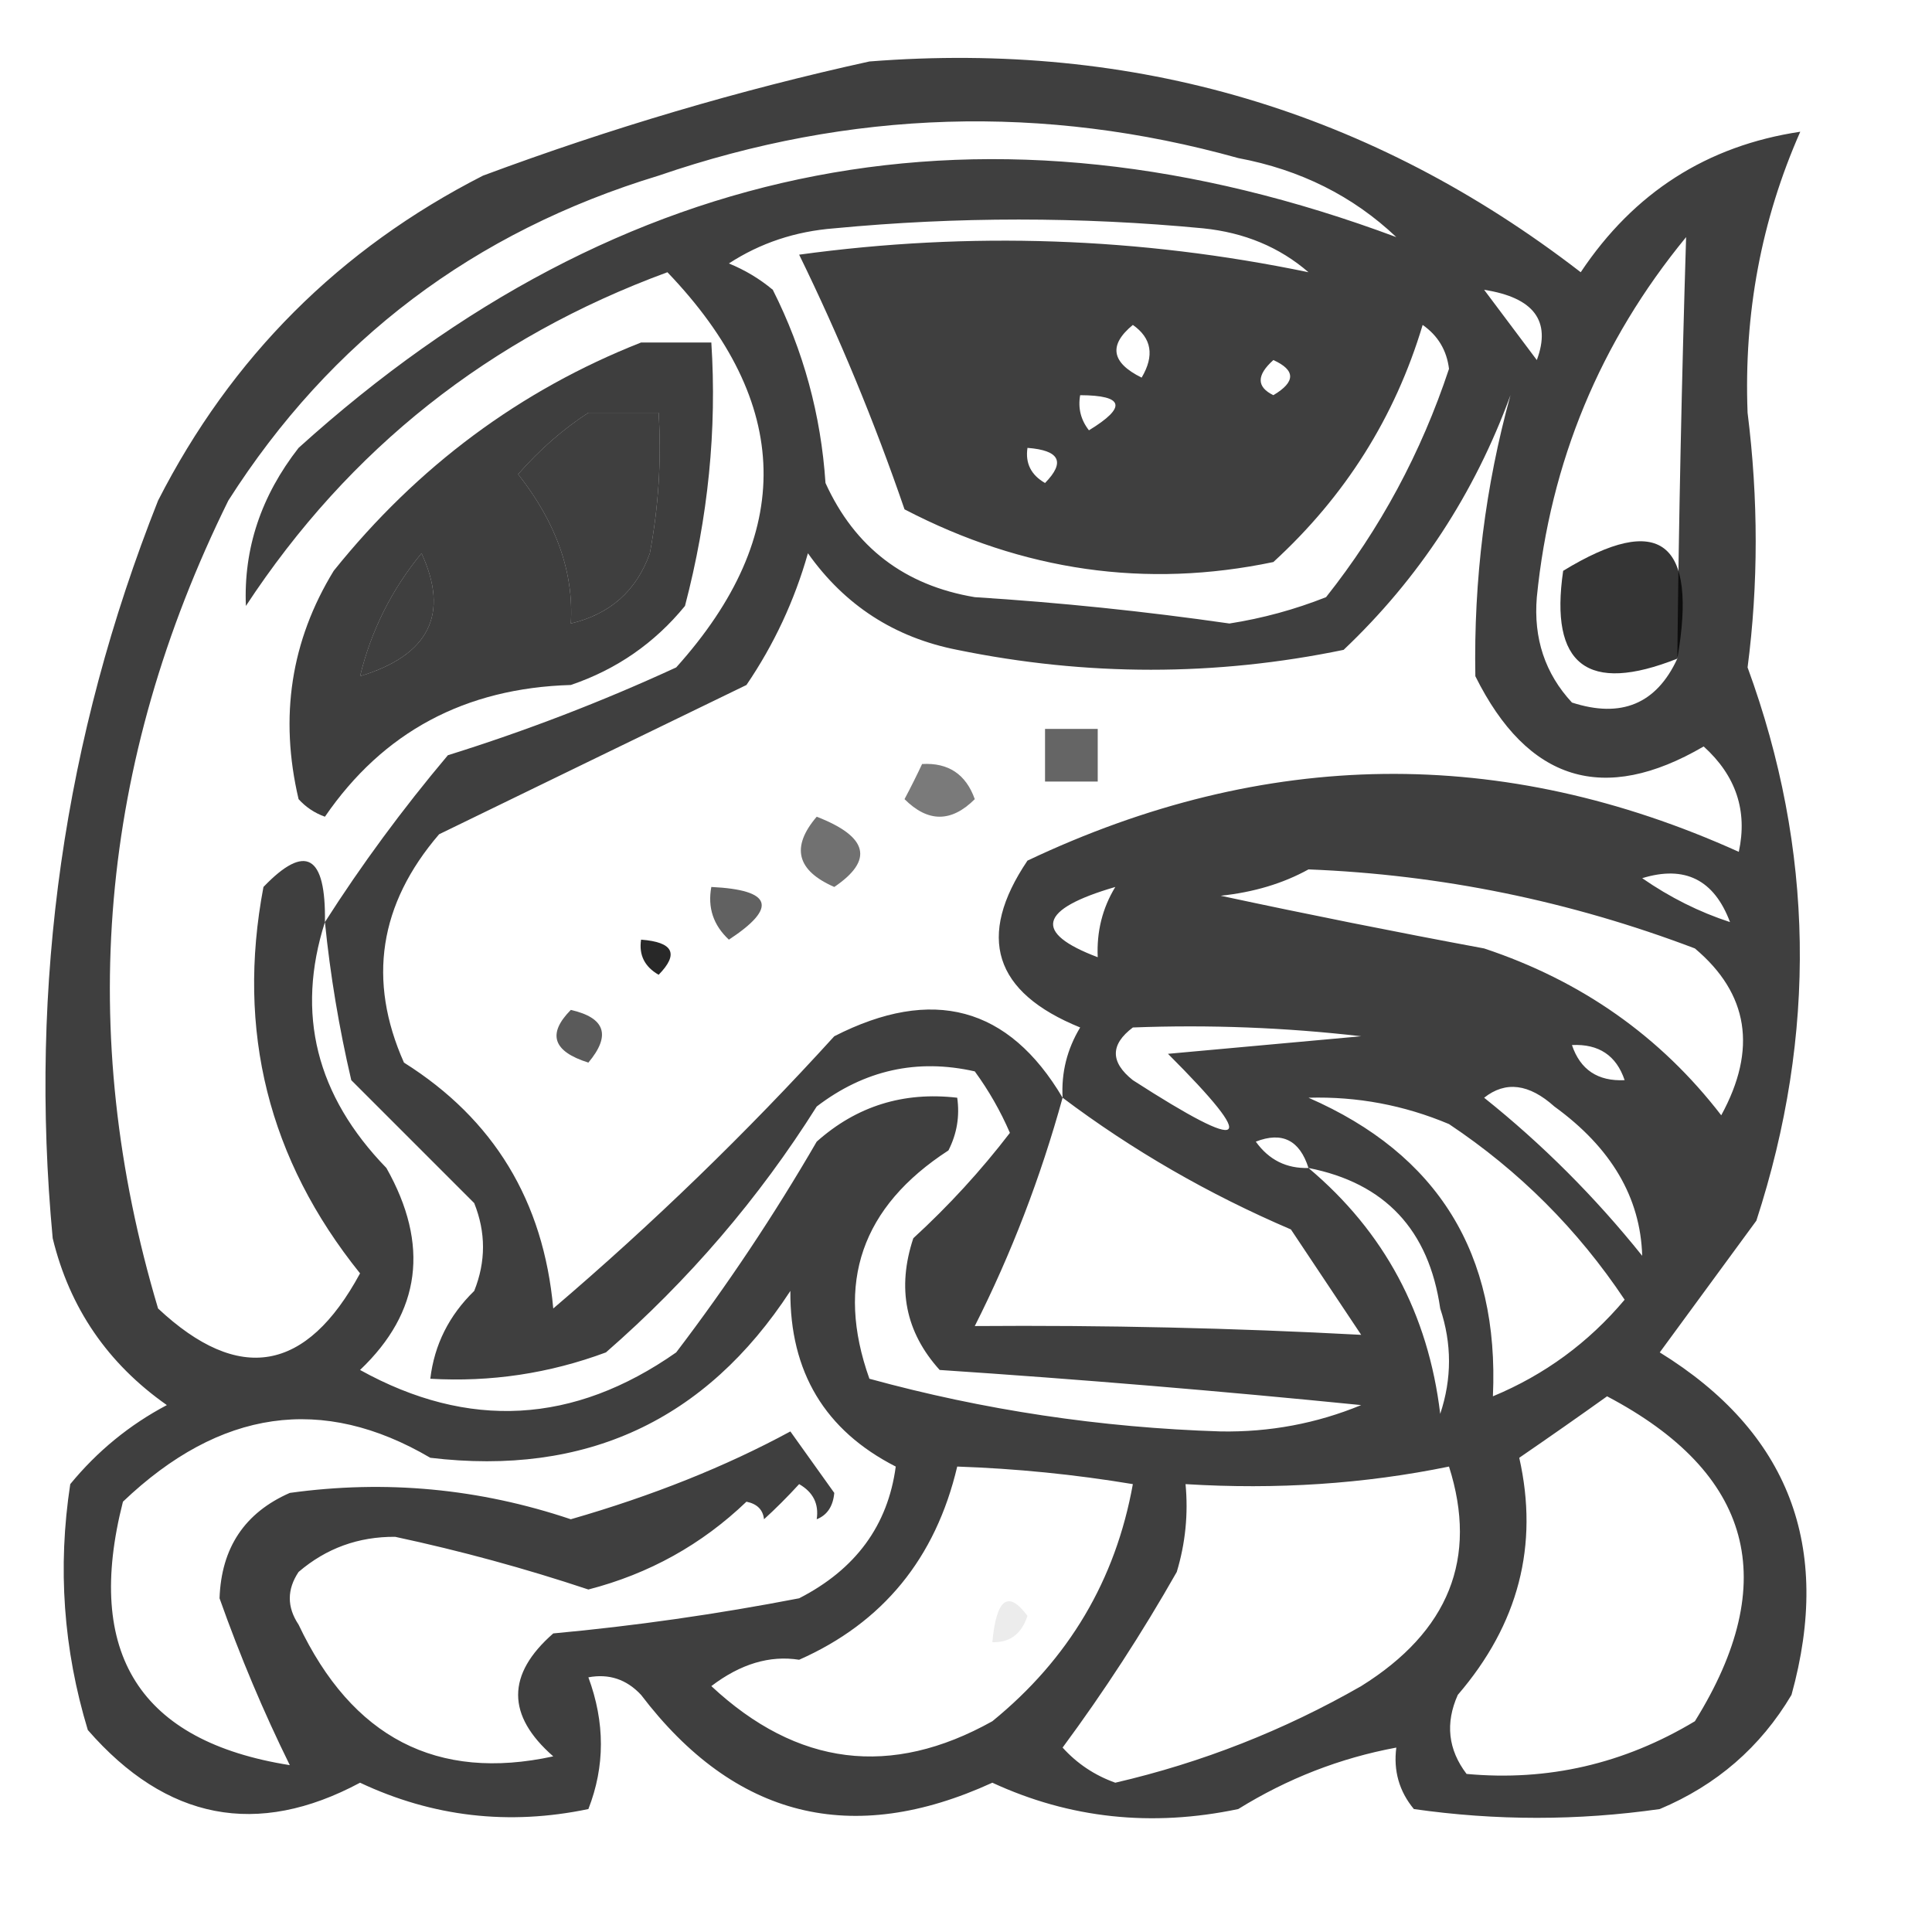 <?xml version="1.0" encoding="UTF-8"?>
<!DOCTYPE svg PUBLIC "-//W3C//DTD SVG 1.1//EN" "http://www.w3.org/Graphics/SVG/1.1/DTD/svg11.dtd">
<svg xmlns="http://www.w3.org/2000/svg" version="1.1" width="110px" height="110px" style="shape-rendering:geometricPrecision; text-rendering:geometricPrecision; image-rendering:optimizeQuality; fill-rule:evenodd; clip-rule:evenodd" xmlns:xlink="http://www.w3.org/1999/xlink">
<g><path style="opacity:0.753" fill="#000000" d="M 49.5,3.5 C 64.6,2.314 78.1,6.314 90,15.5C 93.025,10.962 97.191,8.296 102.5,7.5C 100.283,12.52 99.283,17.853 99.5,23.5C 100.116,28.426 100.116,33.259 99.5,38C 103.293,48.362 103.46,58.862 100,69.5C 98.167,72 96.333,74.5 94.5,77C 101.844,81.536 104.344,88.036 102,96.5C 100.235,99.473 97.735,101.64 94.5,103C 89.833,103.667 85.167,103.667 80.5,103C 79.663,101.989 79.33,100.822 79.5,99.5C 76.309,100.092 73.309,101.259 70.5,103C 65.573,104.036 60.907,103.536 56.5,101.5C 48.497,105.164 41.83,103.498 36.5,96.5C 35.675,95.614 34.675,95.281 33.5,95.5C 34.45,98.068 34.45,100.568 33.5,103C 28.97,103.947 24.636,103.447 20.5,101.5C 14.641,104.635 9.474,103.635 5,98.5C 3.607,93.905 3.274,89.239 4,84.5C 5.543,82.622 7.376,81.122 9.5,80C 6.131,77.635 3.964,74.469 3,70.5C 1.642,56.007 3.642,42.007 9,28.5C 13.167,20.333 19.333,14.167 27.5,10C 34.799,7.285 42.132,5.118 49.5,3.5 Z M 79.5,13.5 C 56.272,4.845 35.439,8.845 17,25.5C 14.864,28.237 13.864,31.237 14,34.5C 19.877,25.552 27.877,19.219 38,15.5C 45.129,22.942 45.296,30.442 38.5,38C 34.268,39.95 29.934,41.617 25.5,43C 22.917,46.068 20.584,49.235 18.5,52.5C 18.56,48.673 17.393,48.006 15,50.5C 13.451,58.686 15.285,66.019 20.5,72.5C 17.444,78.146 13.611,78.813 9,74.5C 4.301,58.762 5.635,43.429 13,28.5C 18.823,19.358 26.99,13.191 37.5,10C 48.428,6.245 59.428,5.912 70.5,9C 74.035,9.663 77.035,11.163 79.5,13.5 Z M 74.5,15.5 C 64.88,13.503 55.213,13.17 45.5,14.5C 47.78,19.161 49.78,23.994 51.5,29C 58.255,32.517 65.255,33.517 72.5,32C 76.592,28.252 79.426,23.752 81,18.5C 81.87,19.108 82.37,19.941 82.5,21C 80.913,25.784 78.58,30.118 75.5,34C 73.722,34.704 71.888,35.204 70,35.5C 65.19,34.807 60.357,34.307 55.5,34C 51.501,33.332 48.668,31.166 47,27.5C 46.743,23.623 45.743,19.957 44,16.5C 43.25,15.874 42.416,15.374 41.5,15C 43.285,13.837 45.285,13.171 47.5,13C 54.5,12.333 61.5,12.333 68.5,13C 70.852,13.24 72.852,14.073 74.5,15.5 Z M 95.5,37.5 C 94.31,40.077 92.31,40.91 89.5,40C 87.972,38.352 87.305,36.352 87.5,34C 88.269,26.296 91.103,19.463 96,13.5C 95.749,21.64 95.582,29.64 95.5,37.5 Z M 84.5,16.5 C 87.332,16.942 88.332,18.275 87.5,20.5C 86.5,19.167 85.5,17.833 84.5,16.5 Z M 64.5,18.5 C 65.573,19.251 65.74,20.251 65,21.5C 63.272,20.648 63.105,19.648 64.5,18.5 Z M 72.5,20.5 C 73.773,21.077 73.773,21.744 72.5,22.5C 71.537,22.03 71.537,21.363 72.5,20.5 Z M 61.5,22.5 C 64.001,22.511 64.168,23.178 62,24.5C 61.536,23.906 61.369,23.239 61.5,22.5 Z M 60.5,62.5 C 57.429,57.309 53.096,56.142 47.5,59C 42.497,64.503 37.164,69.669 31.5,74.5C 30.945,68.381 28.112,63.714 23,60.5C 20.916,55.815 21.582,51.482 25,47.5C 30.816,44.67 36.649,41.837 42.5,39C 44.069,36.696 45.235,34.196 46,31.5C 48.1,34.467 50.934,36.3 54.5,37C 61.873,38.51 69.207,38.51 76.5,37C 80.784,32.94 83.951,28.107 86,22.5C 84.57,27.675 83.903,33.008 84,38.5C 86.978,44.491 91.311,45.824 97,42.5C 98.84,44.165 99.507,46.165 99,48.5C 85.537,42.42 72.037,42.587 58.5,49C 55.577,53.335 56.577,56.502 61.5,58.5C 60.754,59.736 60.421,61.069 60.5,62.5 Z M 33.5,23.5 C 34.833,23.5 36.167,23.5 37.5,23.5C 37.664,26.187 37.497,28.854 37,31.5C 36.241,33.635 34.741,34.968 32.5,35.5C 32.678,32.597 31.677,29.764 29.5,27C 30.73,25.595 32.064,24.429 33.5,23.5 Z M 58.5,25.5 C 60.337,25.64 60.67,26.306 59.5,27.5C 58.703,27.043 58.369,26.376 58.5,25.5 Z M 20.5,38.5 C 21.128,35.91 22.295,33.577 24,31.5C 25.6,34.971 24.433,37.304 20.5,38.5 Z M 74.5,49.5 C 82.051,49.799 89.384,51.299 96.5,54C 99.557,56.572 100.057,59.739 98,63.5C 94.54,59.006 90.04,55.84 84.5,54C 79.467,53.065 74.467,52.065 69.5,51C 71.382,50.802 73.048,50.302 74.5,49.5 Z M 98.5,52.5 C 96.745,51.928 95.078,51.094 93.5,50C 95.928,49.253 97.594,50.086 98.5,52.5 Z M 63.5,50.5 C 62.766,51.708 62.433,53.041 62.5,54.5C 58.805,53.105 59.139,51.772 63.5,50.5 Z M 18.5,52.5 C 18.804,55.522 19.304,58.522 20,61.5C 22.333,63.833 24.667,66.167 27,68.5C 27.667,70.167 27.667,71.833 27,73.5C 25.562,74.9 24.729,76.567 24.5,78.5C 27.941,78.699 31.274,78.199 34.5,77C 39.211,72.892 43.211,68.225 46.5,63C 49.217,60.924 52.217,60.257 55.5,61C 56.293,62.085 56.96,63.252 57.5,64.5C 55.851,66.65 54.018,68.65 52,70.5C 51.056,73.347 51.556,75.847 53.5,78C 61.508,78.533 69.508,79.2 77.5,80C 74.962,81.047 72.295,81.547 69.5,81.5C 62.679,81.286 56.012,80.286 49.5,78.5C 47.555,73.041 49.055,68.708 54,65.5C 54.483,64.552 54.65,63.552 54.5,62.5C 51.436,62.144 48.769,62.977 46.5,65C 44.081,69.172 41.415,73.172 38.5,77C 32.67,81.087 26.67,81.42 20.5,78C 23.966,74.705 24.466,70.872 22,66.5C 18.003,62.378 16.837,57.711 18.5,52.5 Z M 64.5,58.5 C 68.846,58.334 73.179,58.501 77.5,59C 73.833,59.333 70.167,59.667 66.5,60C 71.733,65.231 71.067,65.731 64.5,61.5C 63.209,60.473 63.209,59.473 64.5,58.5 Z M 89.5,59.5 C 91.027,59.427 92.027,60.094 92.5,61.5C 90.973,61.573 89.973,60.906 89.5,59.5 Z M 84.5,62.5 C 85.721,61.535 87.054,61.702 88.5,63C 91.735,65.346 93.402,68.179 93.5,71.5C 90.812,68.146 87.812,65.146 84.5,62.5 Z M 60.5,62.5 C 64.479,65.493 68.812,67.993 73.5,70C 74.833,72 76.167,74 77.5,76C 70.226,75.61 62.893,75.443 55.5,75.5C 57.576,71.389 59.242,67.056 60.5,62.5 Z M 74.5,62.5 C 77.271,62.421 79.937,62.921 82.5,64C 86.5,66.667 89.833,70 92.5,74C 90.444,76.444 87.944,78.277 85,79.5C 85.367,71.381 81.867,65.715 74.5,62.5 Z M 74.5,66.5 C 73.244,66.539 72.244,66.039 71.5,65C 72.998,64.415 73.998,64.915 74.5,66.5 Z M 74.5,66.5 C 78.854,67.356 81.354,70.023 82,74.5C 82.667,76.5 82.667,78.5 82,80.5C 81.317,74.797 78.817,70.13 74.5,66.5 Z M 43.5,86.5 C 44.151,85.909 44.818,85.243 45.5,84.5C 46.297,84.957 46.631,85.624 46.5,86.5C 47.097,86.265 47.43,85.765 47.5,85C 46.66,83.829 45.827,82.662 45,81.5C 41.323,83.494 37.156,85.16 32.5,86.5C 27.283,84.745 21.95,84.245 16.5,85C 13.932,86.127 12.598,88.127 12.5,91C 13.672,94.304 15.005,97.471 16.5,100.5C 7.96,99.145 4.793,94.145 7,85.5C 12.527,80.229 18.36,79.395 24.5,83C 33.344,84.057 40.178,80.89 45,73.5C 44.968,78.11 46.968,81.444 51,83.5C 50.553,86.85 48.72,89.35 45.5,91C 40.805,91.907 36.138,92.573 31.5,93C 28.833,95.333 28.833,97.667 31.5,100C 24.884,101.44 20.05,98.94 17,92.5C 16.333,91.5 16.333,90.5 17,89.5C 18.574,88.152 20.407,87.486 22.5,87.5C 26.223,88.297 29.89,89.297 33.5,90.5C 36.952,89.608 39.952,87.942 42.5,85.5C 43.107,85.624 43.44,85.957 43.5,86.5 Z M 91.5,79.5 C 99.789,83.868 101.456,90.035 96.5,98C 92.46,100.427 88.127,101.427 83.5,101C 82.446,99.612 82.28,98.112 83,96.5C 86.459,92.48 87.625,87.98 86.5,83C 88.233,81.811 89.9,80.644 91.5,79.5 Z M 45.5,94.5 C 50.267,92.39 53.267,88.723 54.5,83.5C 57.86,83.616 61.193,83.949 64.5,84.5C 63.518,89.959 60.851,94.459 56.5,98C 50.726,101.228 45.392,100.561 40.5,96C 42.16,94.736 43.827,94.236 45.5,94.5 Z M 82.5,83.5 C 84.16,88.72 82.493,92.887 77.5,96C 73.099,98.522 68.432,100.356 63.5,101.5C 62.328,101.081 61.328,100.415 60.5,99.5C 62.864,96.302 65.03,92.968 67,89.5C 67.493,87.866 67.66,86.199 67.5,84.5C 72.695,84.82 77.695,84.487 82.5,83.5 Z"/></g>
<g><path style="opacity:0.755" fill="#000000" d="M 36.5,19.5 C 37.833,19.5 39.167,19.5 40.5,19.5C 40.822,24.458 40.322,29.458 39,34.5C 37.269,36.617 35.102,38.117 32.5,39C 26.475,39.176 21.808,41.676 18.5,46.5C 17.914,46.291 17.414,45.957 17,45.5C 15.898,40.816 16.564,36.483 19,32.5C 23.778,26.55 29.611,22.216 36.5,19.5 Z M 33.5,23.5 C 32.064,24.429 30.73,25.595 29.5,27C 31.677,29.764 32.678,32.597 32.5,35.5C 34.741,34.968 36.241,33.635 37,31.5C 37.497,28.854 37.664,26.187 37.5,23.5C 36.167,23.5 34.833,23.5 33.5,23.5 Z M 20.5,38.5 C 24.433,37.304 25.6,34.971 24,31.5C 22.295,33.577 21.128,35.91 20.5,38.5 Z"/></g>
<g><path style="opacity:0.791" fill="#000000" d="M 95.5,37.5 C 90.383,39.532 88.216,37.865 89,32.5C 94.503,29.143 96.669,30.81 95.5,37.5 Z"/></g>
<g><path style="opacity:0.602" fill="#000000" d="M 59.5,41.5 C 60.5,41.5 61.5,41.5 62.5,41.5C 62.5,42.5 62.5,43.5 62.5,44.5C 61.5,44.5 60.5,44.5 59.5,44.5C 59.5,43.5 59.5,42.5 59.5,41.5 Z"/></g>
<g><path style="opacity:0.523" fill="#000000" d="M 52.5,43.5 C 53.995,43.415 54.995,44.081 55.5,45.5C 54.167,46.833 52.833,46.833 51.5,45.5C 51.863,44.816 52.196,44.15 52.5,43.5 Z"/></g>
<g><path style="opacity:0.555" fill="#000000" d="M 46.5,46.5 C 49.428,47.637 49.761,48.97 47.5,50.5C 45.358,49.563 45.024,48.23 46.5,46.5 Z"/></g>
<g><path style="opacity:0.619" fill="#000000" d="M 40.5,50.5 C 43.957,50.667 44.29,51.667 41.5,53.5C 40.614,52.675 40.281,51.675 40.5,50.5 Z"/></g>
<g><path style="opacity:0.842" fill="#000000" d="M 36.5,53.5 C 38.337,53.639 38.67,54.306 37.5,55.5C 36.703,55.043 36.369,54.376 36.5,53.5 Z"/></g>
<g><path style="opacity:0.645" fill="#000000" d="M 32.5,57.5 C 34.465,57.948 34.798,58.948 33.5,60.5C 31.481,59.867 31.147,58.867 32.5,57.5 Z"/></g>
<g><path style="opacity:0.075" fill="#000000" d="M 56.5,93.5 C 56.73,91.017 57.397,90.517 58.5,92C 58.164,93.03 57.497,93.53 56.5,93.5 Z"/></g>
</svg>
